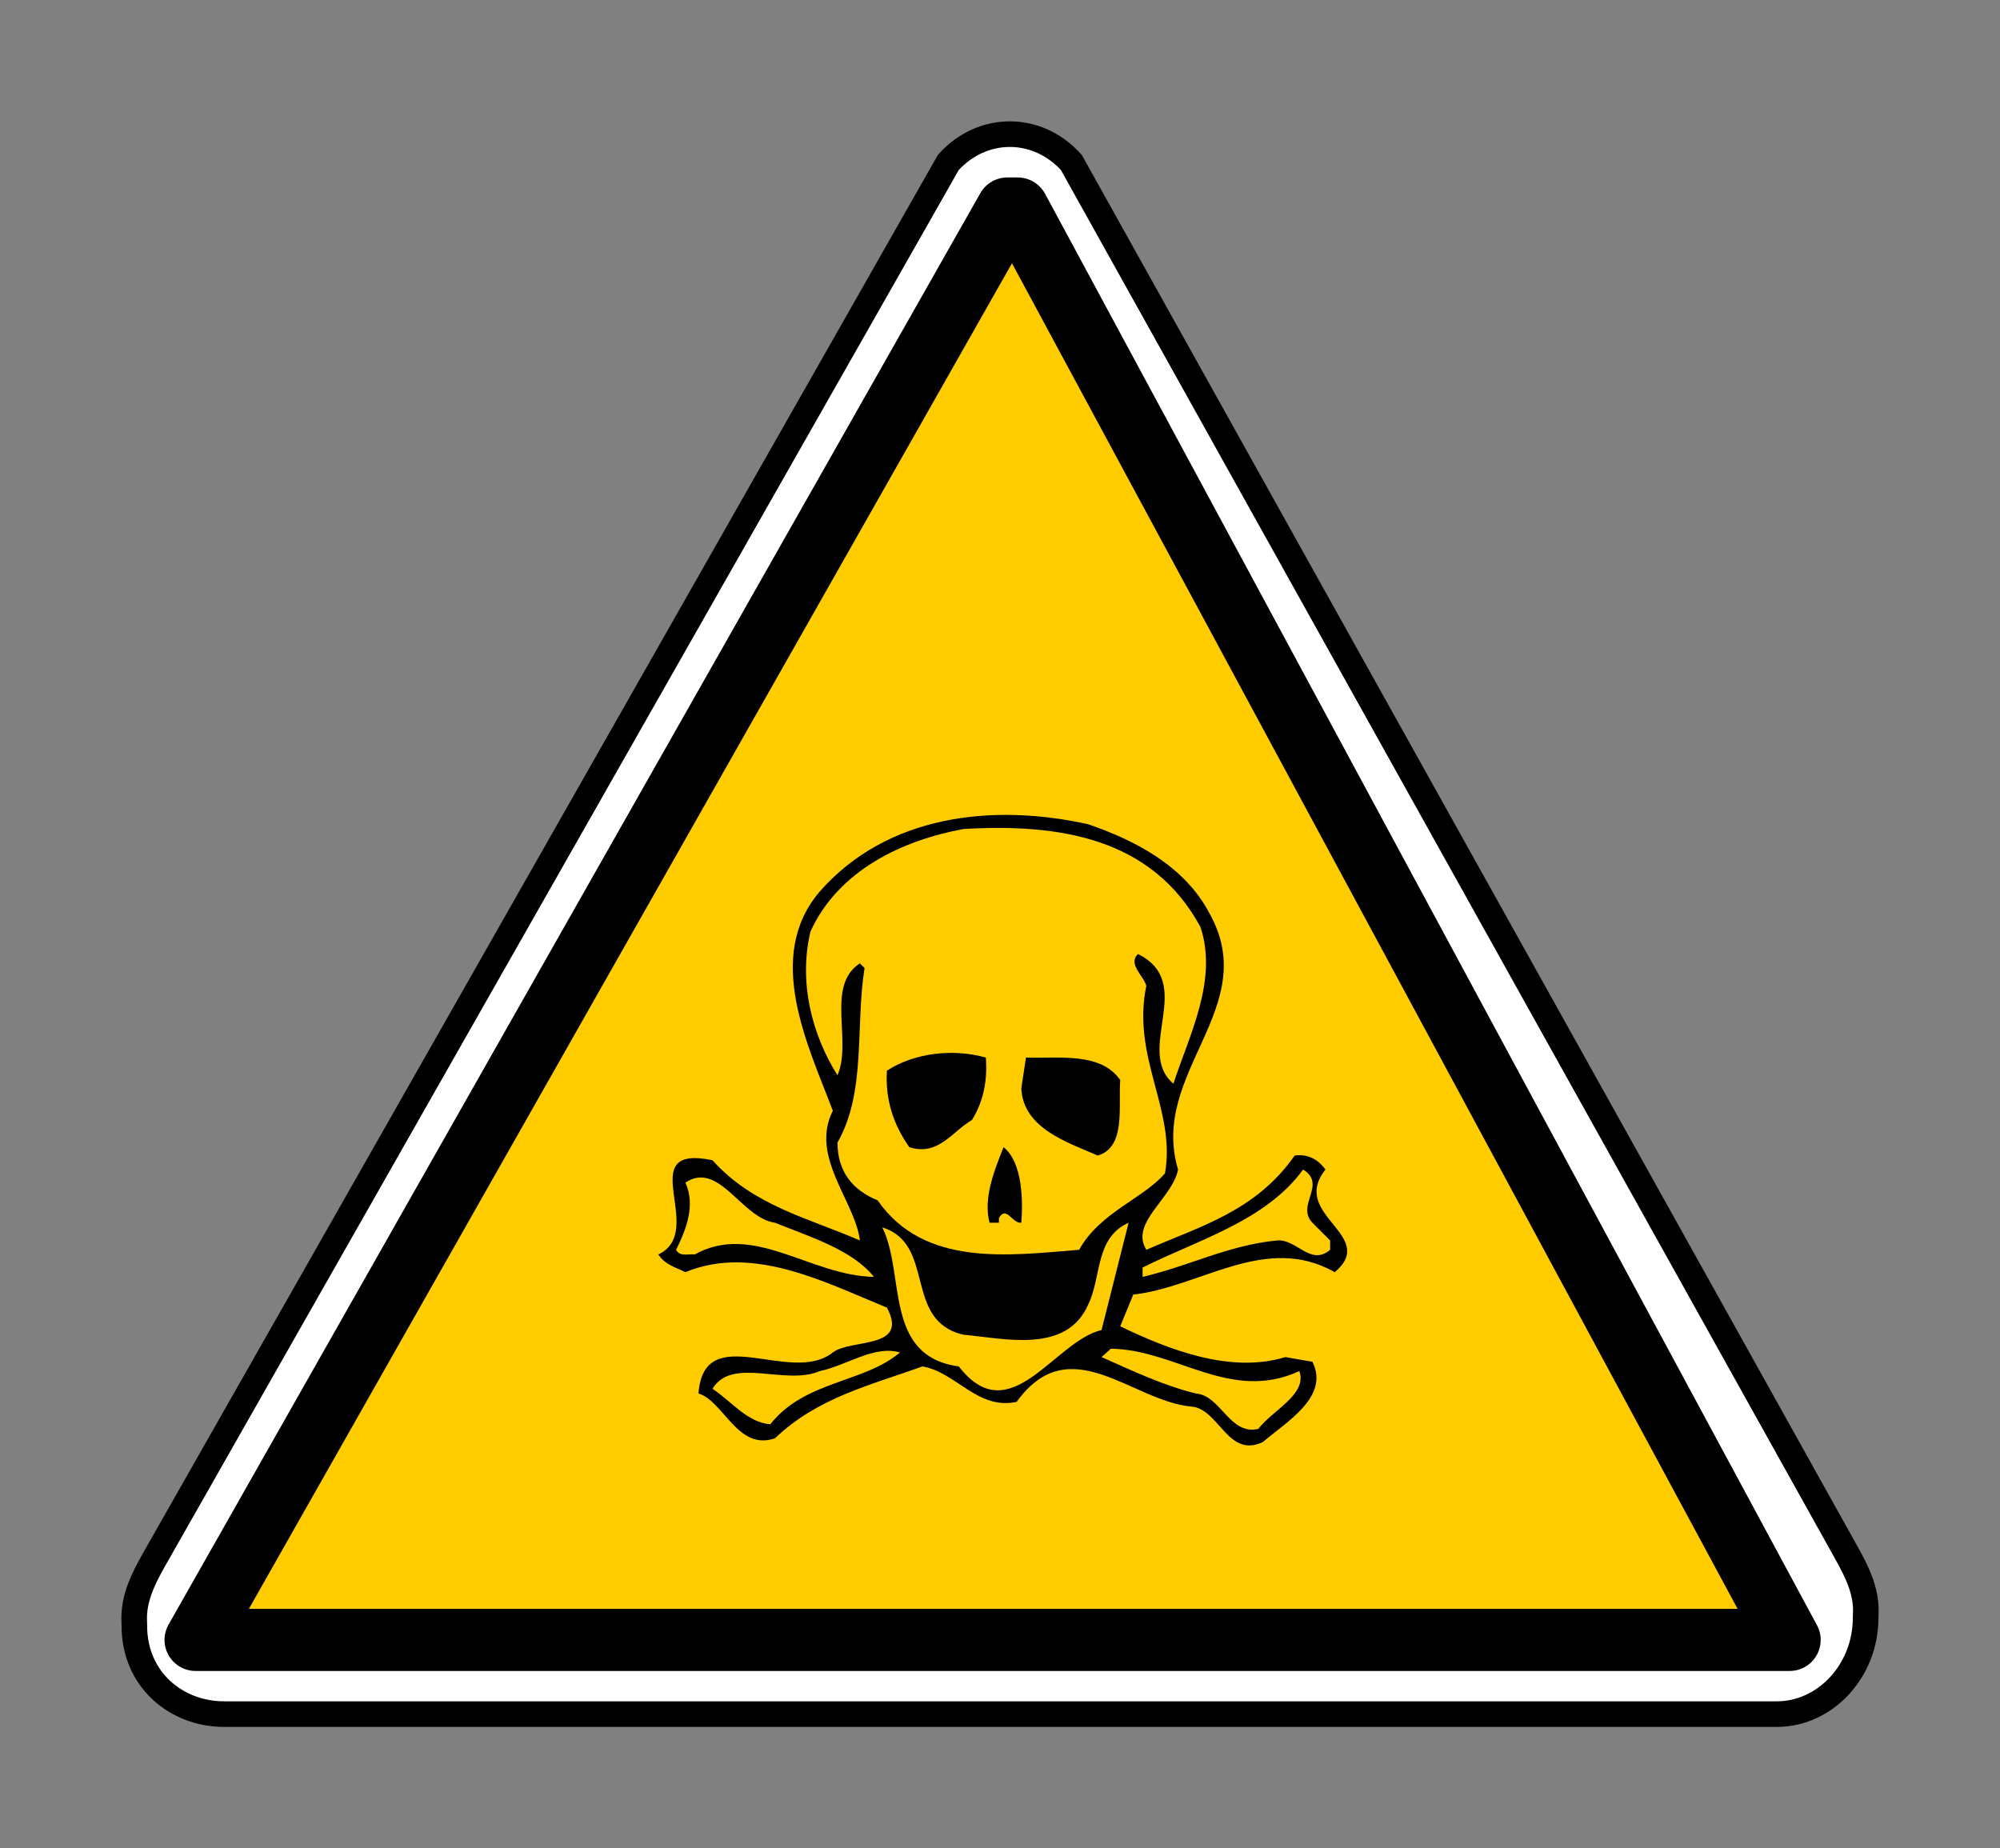 <?xml version="1.0" encoding="UTF-8" standalone="no"?>
<!DOCTYPE svg PUBLIC "-//W3C//DTD SVG 20010904//EN"
"http://www.w3.org/TR/2001/REC-SVG-20010904/DTD/svg10.dtd">
<svg height="144.407" id="svg1" inkscape:version="0.40" sodipodi:docbase="/mnt/donnees/09-Mes_images/Travaux/Travaux vectoriel/pictogrammes/sécu SVG/Avertissement" sodipodi:docname="MatieresToxiques.svg" sodipodi:version="0.32" width="156.262" xmlns="http://www.w3.org/2000/svg" xmlns:cc="http://web.resource.org/cc/" xmlns:dc="http://purl.org/dc/elements/1.1/" xmlns:inkscape="http://www.inkscape.org/namespaces/inkscape" xmlns:rdf="http://www.w3.org/1999/02/22-rdf-syntax-ns#" xmlns:sodipodi="http://sodipodi.sourceforge.net/DTD/sodipodi-0.dtd" xmlns:xlink="http://www.w3.org/1999/xlink">
  <rect width="100%" height="100%" fill="#808080" stroke="none"/>
  <sodipodi:namedview bordercolor="#666666" borderopacity="1.0" id="base" inkscape:current-layer="svg1" inkscape:cx="62.504797" inkscape:cy="57.762799" inkscape:pageopacity="0.0" inkscape:pageshadow="2" inkscape:window-height="1121" inkscape:window-width="1590" inkscape:window-x="0" inkscape:window-y="0" inkscape:zoom="8.1626931" pagecolor="#ffffff"/>
  <defs id="defs2">
    <marker id="ArrowEnd" markerHeight="3" markerUnits="strokeWidth" markerWidth="4" orient="auto" refX="0" refY="5" viewBox="0 0 10 10">
      <path d="M 0 0 L 10 5 L 0 10 z" id="path4"/>
    </marker>
    <marker id="ArrowStart" markerHeight="3" markerUnits="strokeWidth" markerWidth="4" orient="auto" refX="10" refY="5" viewBox="0 0 10 10">
      <path d="M 10 0 L 0 5 L 10 10 z" id="path6"/>
    </marker>
  </defs>
  <g id="g7">
    <path d="M 12.473,121.082 C 11.492,122.807 10.482,124.49 10.482,126.423 L 10.497,127.035 C 10.497,131.207 13.757,133.925 17.511,133.925 L 138.831,133.925 C 142.586,133.925 145.764,130.571 145.764,126.399 L 145.78,125.815 C 145.78,123.882 144.755,122.207 143.789,120.474 L 83.706,12.694 C 81.051,9.744 76.747,9.744 74.092,12.694 L 12.473,121.082 z " id="path8" sodipodi:nodetypes="cccccccsccs" style="stroke:#000000; stroke-width:2; fill:#ffffff"/>
    <path d="M 78.703 16.291L 15.28 128.128L 76.467 128.128L 79.319 128.128L 139.826 128.128L 79.516 16.291L 78.703 16.291z" id="path9" style="stroke:#000000; stroke-width:4.852; stroke-linejoin:round; stroke-linecap:round; fill:#ffcc00"/>
  </g>
  <g id="g10">
    <path d="M 94.521 71.404C 98.603 78.767 89.783 83.797 92.042 91.379C 91.605 93.638 88.252 95.534 89.564 97.648C 93.719 95.825 98.093 94.659 101.155 90.285C 102.175 90.139 102.977 90.577 103.56 91.379C 100.717 94.951 107.716 96.481 104.289 99.397C 98.895 96.336 93.792 100.564 88.543 101.147L 87.523 103.626C 91.313 105.448 96.125 107.343 100.426 106.031L 102.54 106.396C 103.925 109.166 100.426 111.134 98.676 112.665C 95.906 113.977 95.25 110.041 93.063 109.895C 88.397 109.457 83.586 103.771 79.431 109.53C 76.369 110.186 74.693 107.198 72.068 106.76C 68.059 108.218 63.904 109.166 60.55 112.373C 57.634 113.394 56.541 109.457 54.573 108.874C 55.01 103.042 61.789 108.291 65.07 105.667C 66.528 104.573 71.048 105.448 69.298 102.168C 64.487 100.199 58.801 97.21 53.552 99.397C 52.823 99.033 51.948 98.814 51.438 98.012C 55.302 96.19 49.324 89.338 55.666 90.65C 58.874 94.222 63.175 95.169 67.184 96.919C 66.82 93.857 63.248 90.358 65.07 86.786C 63.175 81.756 59.675 74.758 64.049 69.655C 69.298 63.677 77.536 62.73 85.044 64.406C 88.616 65.645 92.553 67.614 94.521 71.404z" id="path11" style="stroke:none; fill:#000000"/>
    <path d="M 93.792 72.425C 95.177 76.58 92.917 80.881 91.678 84.672C 88.616 82.048 93.5 76.799 88.908 74.539C 88.106 75.341 89.345 76.216 89.564 77.018C 88.397 82.631 91.897 86.713 91.022 91.67C 89.345 93.638 85.919 94.732 84.315 97.648C 78.848 98.085 72.214 99.033 68.569 93.784C 66.601 92.982 65.434 91.524 65.434 89.265C 67.694 85.328 66.82 80.152 67.549 75.632L 67.184 75.268C 64.487 77.018 66.601 81.319 65.434 84.016C 63.466 80.881 62.373 76.799 63.32 72.79C 65.507 67.978 70.537 65.645 75.276 64.771C 82.711 64.333 90.001 65.427 93.792 72.425z" id="path12" style="stroke:none; fill:#ffcc00"/>
    <path d="M 77.025 82.631C 77.171 84.453 76.807 86.13 75.932 87.515C 74.401 88.39 73.308 90.358 71.048 89.629C 69.808 87.879 69.152 85.911 69.298 83.651C 71.412 82.266 74.474 81.902 77.025 82.631z" id="path13" style="stroke:none; fill:#000000"/>
    <path d="M 87.523 84.38C 87.377 86.567 87.96 89.629 85.773 90.285C 83.44 89.265 79.941 88.171 79.796 85.036L 80.16 82.631C 82.784 82.704 85.992 82.193 87.523 84.38z" id="path14" style="stroke:none; fill:#000000"/>
    <path d="M 79.796 95.534C 79.067 95.607 78.629 94.149 78.046 95.169L 78.046 95.534L 77.317 95.534C 76.807 93.638 77.681 91.451 78.41 89.629C 79.868 90.795 79.941 93.711 79.796 95.534z" id="path15" style="stroke:none; fill:#000000"/>
    <path d="M 103.925 96.919L 103.925 97.648C 102.394 98.96 101.301 96.773 99.77 96.919C 95.979 97.283 92.771 98.96 89.272 99.762L 89.272 99.033C 93.646 96.846 98.895 95.388 101.811 91.379C 103.706 92.545 101.228 94.149 102.54 95.534L 103.925 96.919z" id="path16" style="stroke:none; fill:#ffcc00"/>
    <path d="M 68.278 99.762C 63.32 99.689 58.874 95.461 54.281 98.012C 53.844 97.939 53.115 98.231 52.823 97.648C 53.625 96.044 54.354 94.149 53.552 92.399C 56.176 90.65 57.926 95.169 60.55 95.534C 63.248 96.627 66.601 97.648 68.278 99.762z" id="path17" style="stroke:none; fill:#ffcc00"/>
    <path d="M 86.065 103.917C 82.347 104.792 78.921 111.936 74.911 106.76C 69.007 105.958 70.756 99.543 68.934 95.898C 73.162 97.21 70.537 103.188 75.276 104.282C 78.483 104.573 83.368 105.813 85.044 101.876C 86.065 99.762 85.554 96.7 88.179 95.534L 86.065 103.917z" id="path18" style="stroke:none; fill:#ffcc00"/>
    <path d="M 70.319 105.667C 67.476 108.072 62.883 107.854 60.186 111.28C 58.363 111.134 57.124 109.457 55.666 108.51C 57.197 105.958 61.352 108.291 64.049 107.125C 66.163 106.687 68.278 105.084 70.319 105.667z" id="path19" style="stroke:none; fill:#ffcc00"/>
    <path d="M 101.519 107.125C 102.175 108.947 99.405 110.186 98.312 111.644C 96.052 112.155 95.396 109.02 93.427 108.874C 90.803 108.218 88.543 107.125 86.065 106.031L 86.794 105.375C 91.897 105.448 96.125 109.603 101.519 107.125z" id="path20" style="stroke:none; fill:#ffcc00"/>
  </g>
</svg>
